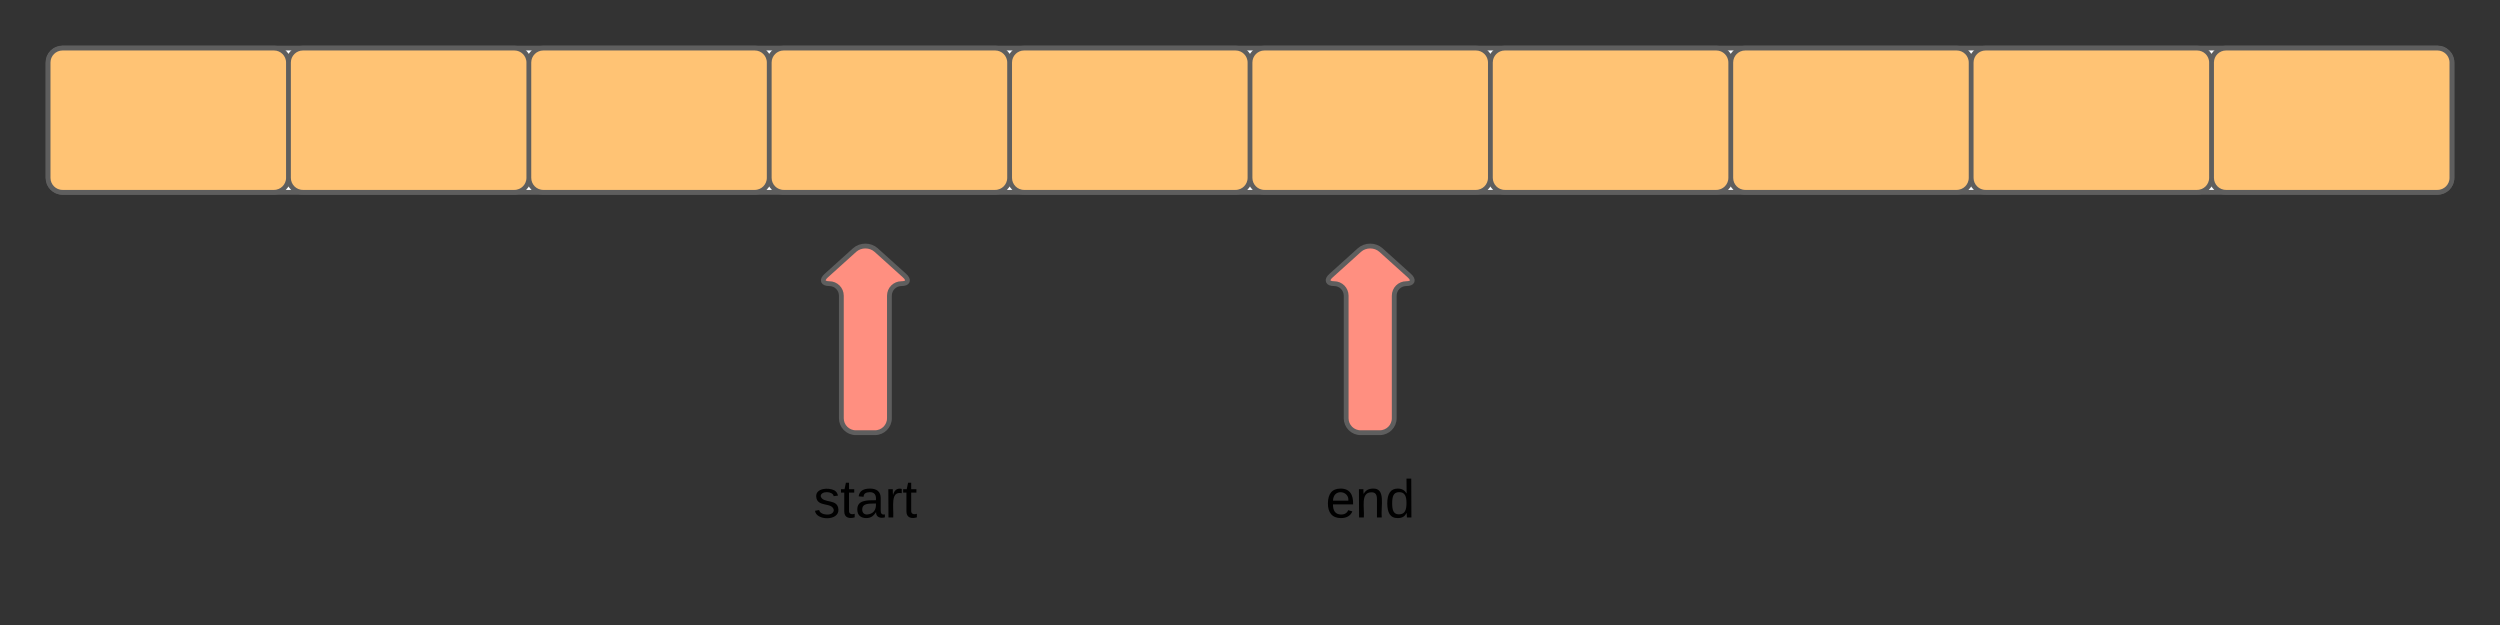 <svg xmlns="http://www.w3.org/2000/svg" xmlns:xlink="http://www.w3.org/1999/xlink" xmlns:lucid="lucid" width="1040" height="260"><rect width="100%" height="100%" fill="#333333" stroke="none"/><g transform="translate(-120 -220)" lucid:page-tab-id="0_0"><path d="M140 246c0-3.3 2.7-6 6-6h988c3.3 0 6 2.7 6 6v48c0 3.3-2.7 6-6 6H146c-3.3 0-6-2.7-6-6z" stroke="#5e5e5e" stroke-width="2" fill="#fff"/><path d="M140 246c0-3.3 2.7-6 6-6h88c3.3 0 6 2.7 6 6v48c0 3.3-2.7 6-6 6h-88c-3.3 0-6-2.7-6-6zM240 246c0-3.3 2.7-6 6-6h88c3.3 0 6 2.7 6 6v48c0 3.3-2.7 6-6 6h-88c-3.3 0-6-2.7-6-6zM340 246c0-3.3 2.7-6 6-6h88c3.3 0 6 2.7 6 6v48c0 3.3-2.7 6-6 6h-88c-3.3 0-6-2.7-6-6zM440 246c0-3.3 2.7-6 6-6h88c3.3 0 6 2.7 6 6v48c0 3.3-2.7 6-6 6h-88c-3.3 0-6-2.7-6-6zM540 246c0-3.3 2.7-6 6-6h88c3.3 0 6 2.7 6 6v48c0 3.3-2.7 6-6 6h-88c-3.3 0-6-2.7-6-6zM640 246c0-3.3 2.7-6 6-6h88c3.3 0 6 2.7 6 6v48c0 3.3-2.7 6-6 6h-88c-3.3 0-6-2.7-6-6zM740 246c0-3.3 2.7-6 6-6h88c3.3 0 6 2.7 6 6v48c0 3.3-2.7 6-6 6h-88c-3.3 0-6-2.7-6-6zM840 246c0-3.3 2.7-6 6-6h88c3.3 0 6 2.7 6 6v48c0 3.3-2.7 6-6 6h-88c-3.3 0-6-2.7-6-6zM940 246c0-3.3 2.7-6 6-6h88c3.3 0 6 2.7 6 6v48c0 3.3-2.7 6-6 6h-88c-3.3 0-6-2.7-6-6zM1040 246c0-3.3 2.7-6 6-6h88c3.3 0 6 2.7 6 6v48c0 3.3-2.7 6-6 6h-88c-3.3 0-6-2.7-6-6z" stroke="#5e5e5e" stroke-width="2" fill="#ffc374"/><path d="M686 400c-3.3 0-6-2.7-6-6v-51c0-2.76-2.24-5-5-5s-3.34-1.5-1.28-3.34L685.54 324c2.46-2.2 6.46-2.2 8.92 0l11.82 10.66c2.06 1.84 1.48 3.34-1.28 3.34s-5 2.24-5 5v51c0 3.3-2.7 6-6 6z" stroke="#5e5e5e" stroke-width="2" fill="#ff8f80"/><path d="M570 406c0-3.3 2.7-6 6-6h228c3.3 0 6 2.7 6 6v48c0 3.3-2.7 6-6 6H576c-3.3 0-6-2.7-6-6z" stroke="#000" stroke-opacity="0" stroke-width="2" fill="#fff" fill-opacity="0"/><use xlink:href="#a" transform="matrix(1,0,0,1,575,405) translate(96.481 30.278)"/><path d="M476 400c-3.3 0-6-2.7-6-6v-51c0-2.76-2.24-5-5-5s-3.34-1.5-1.28-3.34L475.54 324c2.46-2.2 6.46-2.2 8.92 0l11.82 10.66c2.06 1.84 1.48 3.34-1.28 3.34s-5 2.24-5 5v51c0 3.3-2.7 6-6 6z" stroke="#5e5e5e" stroke-width="2" fill="#ff8f80"/><path d="M360 406c0-3.3 2.7-6 6-6h228c3.3 0 6 2.7 6 6v48c0 3.3-2.7 6-6 6H366c-3.3 0-6-2.7-6-6z" stroke="#000" stroke-opacity="0" stroke-width="2" fill="#fff" fill-opacity="0"/><use xlink:href="#b" transform="matrix(1,0,0,1,365,405) translate(93.426 30.278)"/><defs><path d="M100-194c63 0 86 42 84 106H49c0 40 14 67 53 68 26 1 43-12 49-29l28 8c-11 28-37 45-77 45C44 4 14-33 15-96c1-61 26-98 85-98zm52 81c6-60-76-77-97-28-3 7-6 17-6 28h103" id="c"/><path d="M117-194c89-4 53 116 60 194h-32v-121c0-31-8-49-39-48C34-167 62-67 57 0H25l-1-190h30c1 10-1 24 2 32 11-22 29-35 61-36" id="d"/><path d="M85-194c31 0 48 13 60 33l-1-100h32l1 261h-30c-2-10 0-23-3-31C134-8 116 4 85 4 32 4 16-35 15-94c0-66 23-100 70-100zm9 24c-40 0-46 34-46 75 0 40 6 74 45 74 42 0 51-32 51-76 0-42-9-74-50-73" id="e"/><g id="a"><use transform="matrix(0.062,0,0,0.062,0,0)" xlink:href="#c"/><use transform="matrix(0.062,0,0,0.062,12.346,0)" xlink:href="#d"/><use transform="matrix(0.062,0,0,0.062,24.691,0)" xlink:href="#e"/></g><path d="M135-143c-3-34-86-38-87 0 15 53 115 12 119 90S17 21 10-45l28-5c4 36 97 45 98 0-10-56-113-15-118-90-4-57 82-63 122-42 12 7 21 19 24 35" id="f"/><path d="M59-47c-2 24 18 29 38 22v24C64 9 27 4 27-40v-127H5v-23h24l9-43h21v43h35v23H59v120" id="g"/><path d="M141-36C126-15 110 5 73 4 37 3 15-17 15-53c-1-64 63-63 125-63 3-35-9-54-41-54-24 1-41 7-42 31l-33-3c5-37 33-52 76-52 45 0 72 20 72 64v82c-1 20 7 32 28 27v20c-31 9-61-2-59-35zM48-53c0 20 12 33 32 33 41-3 63-29 60-74-43 2-92-5-92 41" id="h"/><path d="M114-163C36-179 61-72 57 0H25l-1-190h30c1 12-1 29 2 39 6-27 23-49 58-41v29" id="i"/><g id="b"><use transform="matrix(0.062,0,0,0.062,0,0)" xlink:href="#f"/><use transform="matrix(0.062,0,0,0.062,11.111,0)" xlink:href="#g"/><use transform="matrix(0.062,0,0,0.062,17.284,0)" xlink:href="#h"/><use transform="matrix(0.062,0,0,0.062,29.63,0)" xlink:href="#i"/><use transform="matrix(0.062,0,0,0.062,36.975,0)" xlink:href="#g"/></g></defs></g></svg>